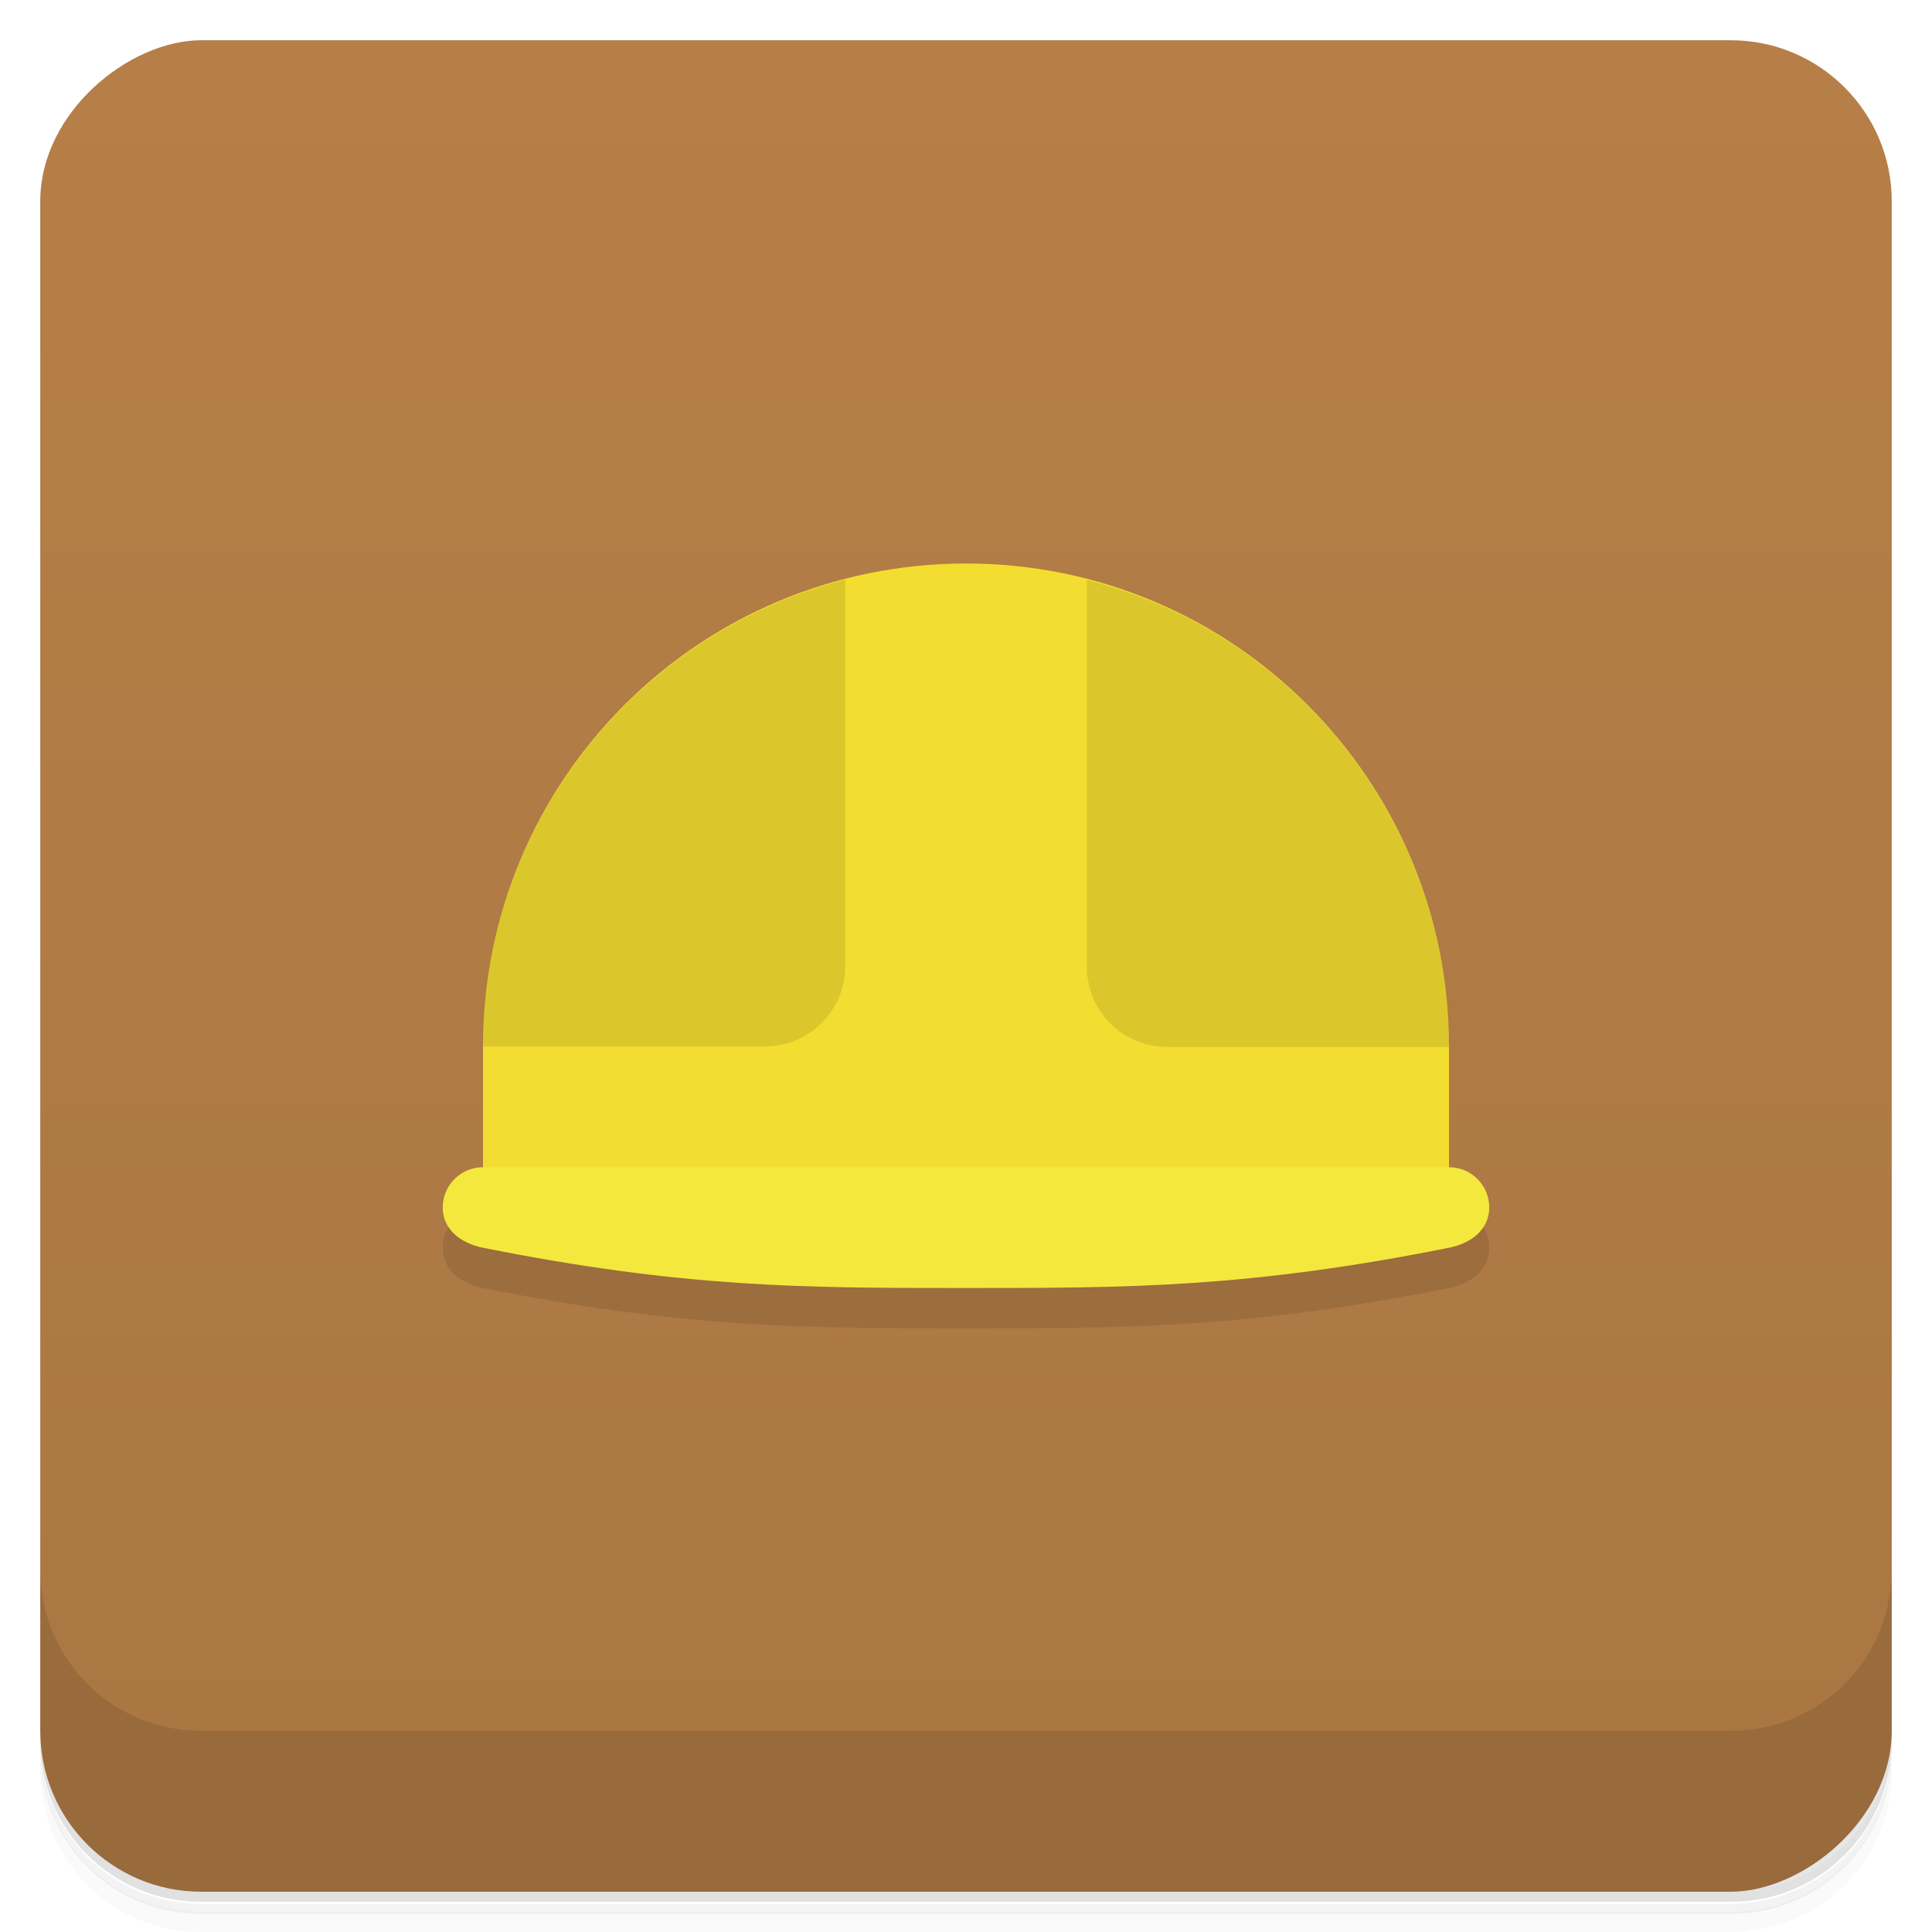 <?xml version="1.0" encoding="UTF-8"?>
<svg version="1.1" viewBox="0 0 48 48" xmlns="http://www.w3.org/2000/svg">
 <defs>
  <linearGradient id="bg" x1="-47" x2="-1" gradientUnits="userSpaceOnUse">
   <stop style="stop-color:#a97642" offset="0"/>
   <stop style="stop-color:#b67f47" offset="1"/>
  </linearGradient>
 </defs>
 <path d="m1 43v0.25c0 2.22 1.78 4 4 4h38c2.22 0 4-1.78 4-4v-0.25c0 2.22-1.78 4-4 4h-38c-2.22 0-4-1.78-4-4zm0 0.5v0.5c0 2.22 1.78 4 4 4h38c2.22 0 4-1.78 4-4v-0.5c0 2.22-1.78 4-4 4h-38c-2.22 0-4-1.78-4-4z" style="opacity:.02"/>
 <path d="m1 43.3v0.25c0 2.22 1.78 4 4 4h38c2.22 0 4-1.78 4-4v-0.25c0 2.22-1.78 4-4 4h-38c-2.22 0-4-1.78-4-4z" style="opacity:.05"/>
 <path d="m1 43v0.25c0 2.22 1.78 4 4 4h38c2.22 0 4-1.78 4-4v-0.25c0 2.22-1.78 4-4 4h-38c-2.22 0-4-1.78-4-4z" style="opacity:.1"/>
 <rect transform="rotate(-90)" x="-47" y="1" width="46" height="46" rx="4" style="fill:url(#bg)"/>
 <path d="m1 39v4c0 2.22 1.78 4 4 4h38c2.22 0 4-1.78 4-4v-4c0 2.22-1.78 4-4 4h-38c-2.22 0-4-1.78-4-4z" style="opacity:.1"/>
 <path d="m24 17v10h4v-9.31c-1.25-0.445-2.59-0.688-4-0.688m-1.31 0.066c-1.3 0.145-2.55 0.504-3.69 1.03v8.91h4v-9.94c-0.102 8e-3 -0.211-0.012-0.313 0m6.32 1.03v8.9h6.81c-0.672-3.96-3.27-7.27-6.81-8.9m-11 0.5c-3.03 1.76-5.21 4.82-5.82 8.4h5.82" style="fill:#e6c11e"/>
 <path d="m12 30c-0.554 0-1 0.446-1 1s0.457 0.891 1 1c5 1 8 1 12 1s7 0 12-1c0.543-0.109 1-0.446 1-1s-0.446-1-1-1z" style="opacity:.1"/>
 <path d="m24 14c-6.63 0-12 5.37-12 12v3c2 2 22 2 24 0v-3c0-6.63-5.37-12-12-12" style="fill:#f3dd30"/>
 <path d="m21 14.4c-5.17 1.33-9 6.02-9 11.6h7c1.11 0 2-0.892 2-2zm6 0v9.61c0 1.11 0.892 2 2 2h7c0-5.59-3.83-10.3-9-11.6" style="opacity:.1"/>
 <path d="m12 29h24c0.554 0 1 0.446 1 1s-0.457 0.891-1 1c-5 1-8 1-12 1s-7 0-12-1c-0.543-0.109-1-0.446-1-1s0.446-1 1-1z" style="fill:#f4e83e"/>
</svg>
